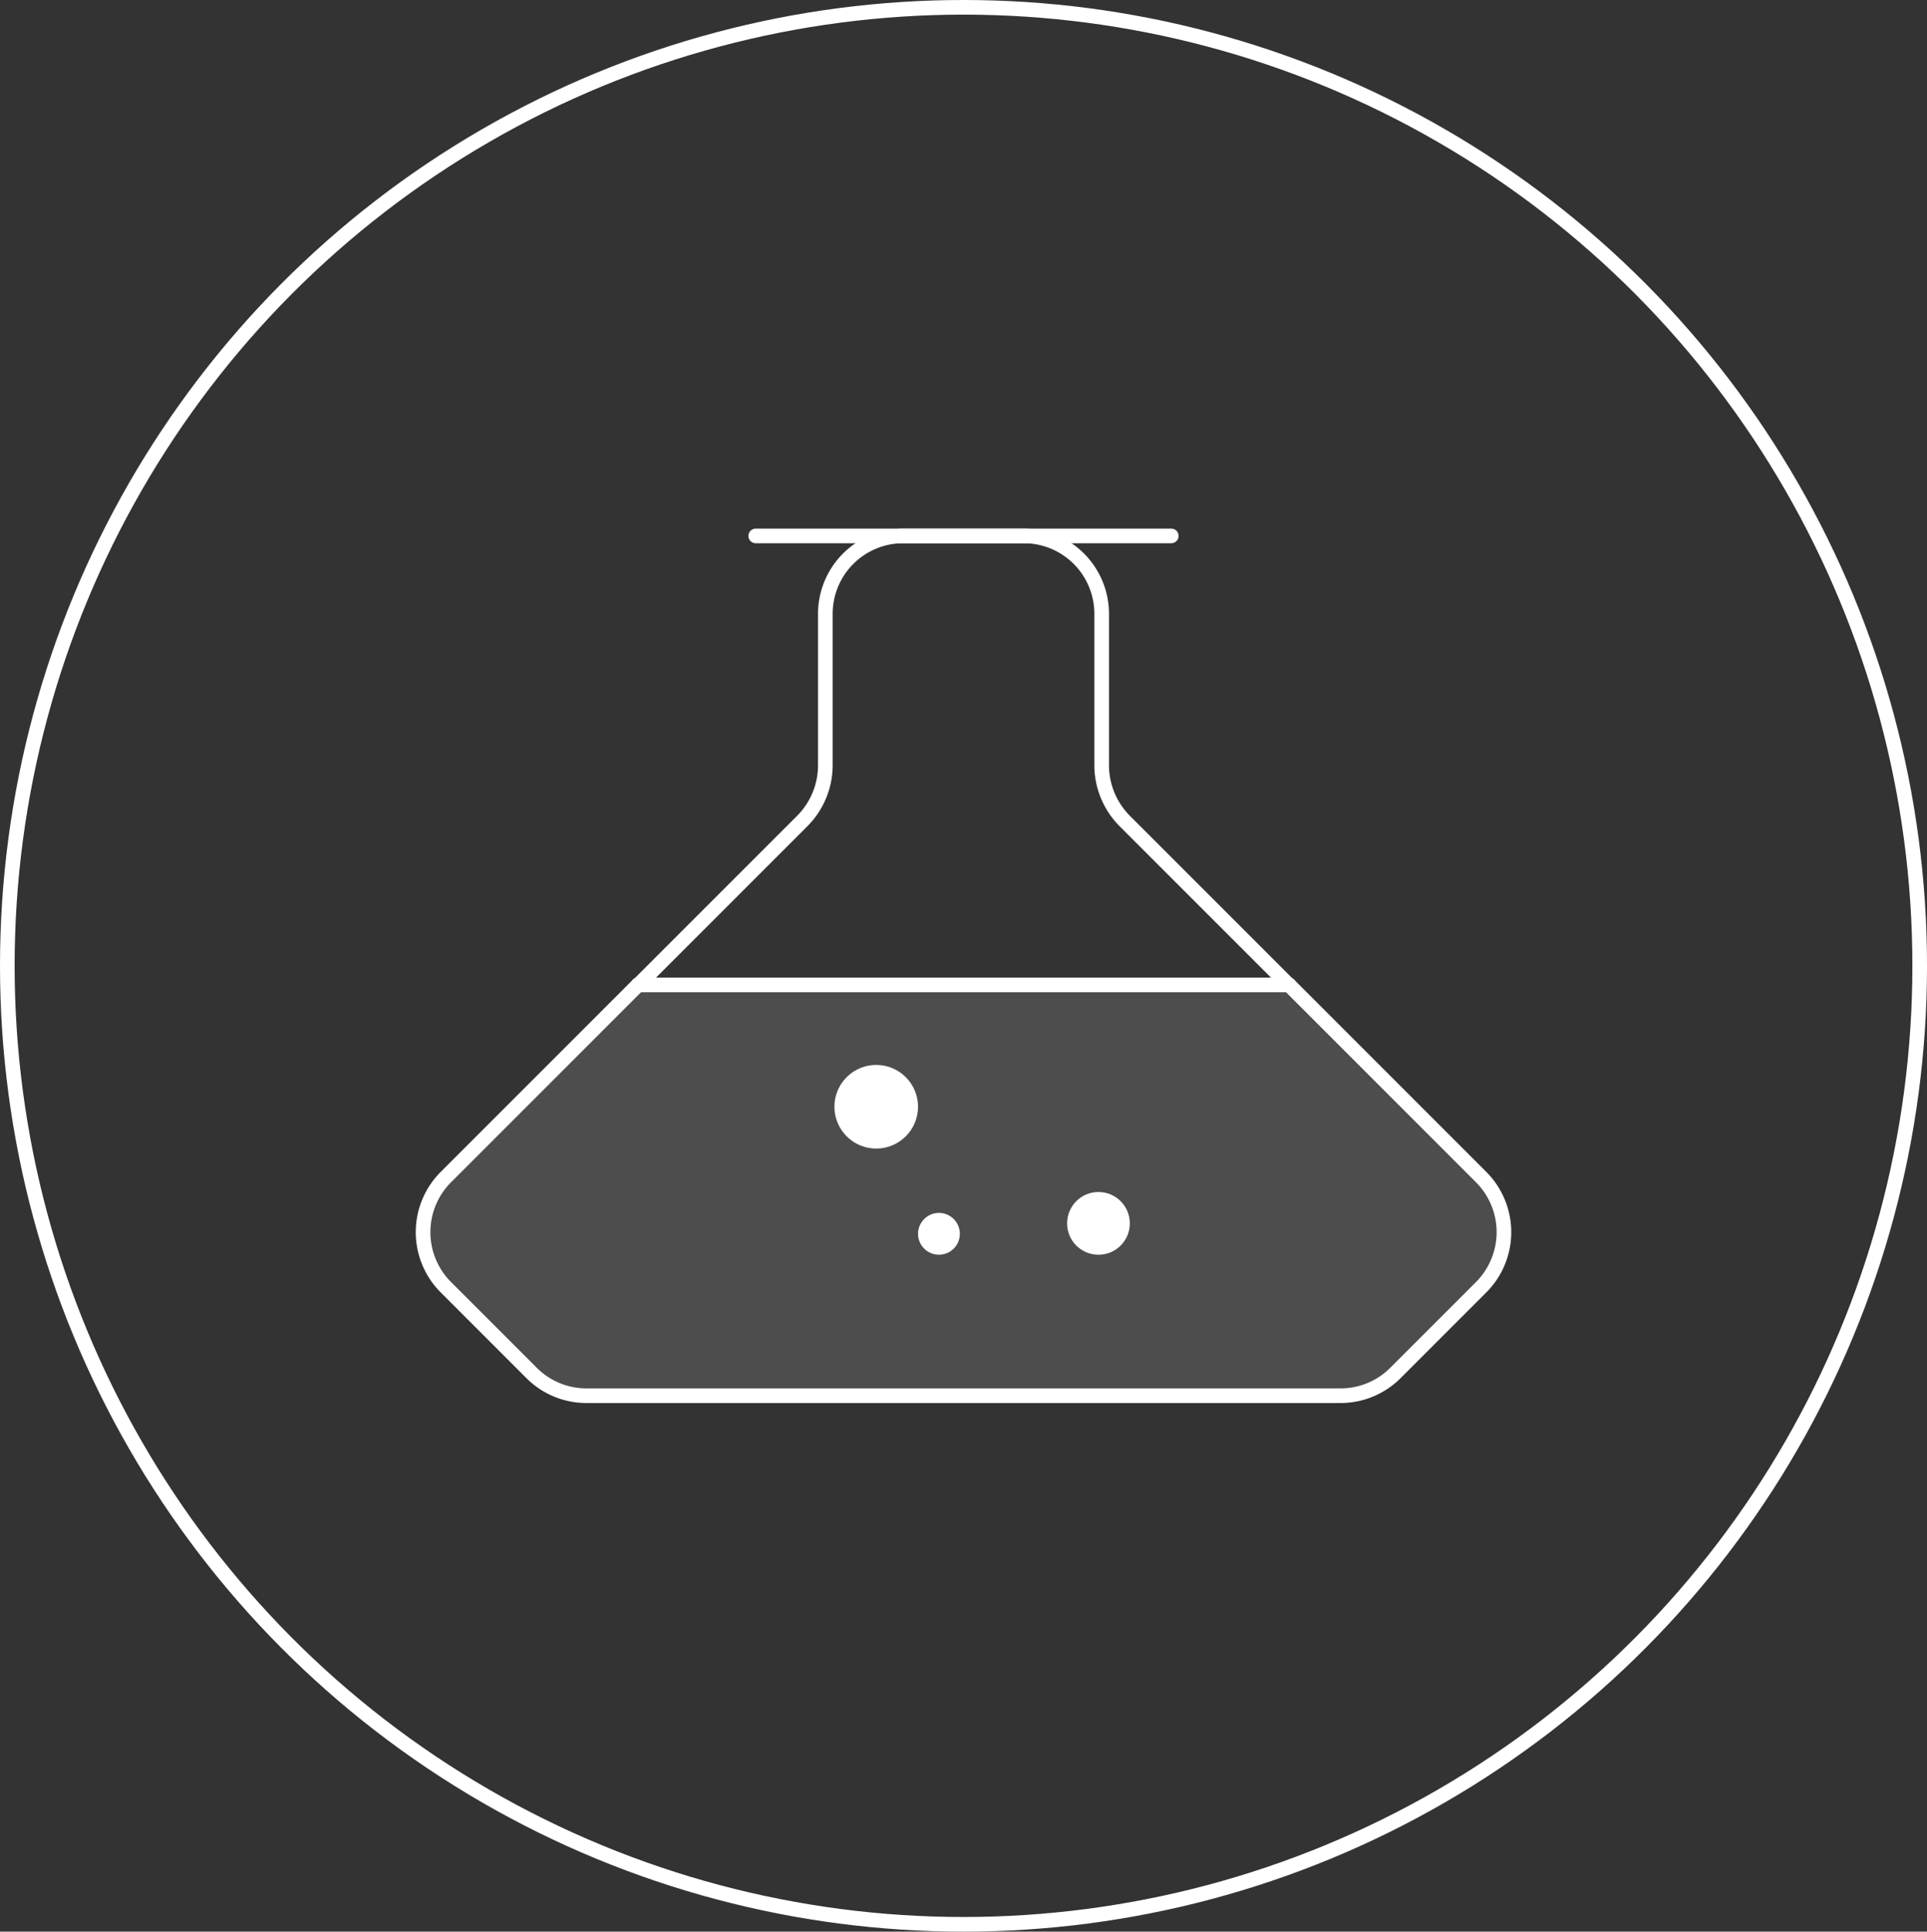 <svg xmlns="http://www.w3.org/2000/svg" width="131.731" height="132.022" viewBox="0 0 131.731 132.022">
  <rect x="0" y="0" width="131.731" height="132.022" fill="#333333" stroke="none"/>
  <g id="Grupo_291" data-name="Grupo 291" transform="translate(-1030.448 -535.398)">
    <g id="Grupo_8" data-name="Grupo 8" transform="translate(-1653 -1914)">
      <ellipse id="Elipse_45" data-name="Elipse 45" cx="65.366" cy="65.511" rx="65.366" ry="65.511" transform="translate(2683.948 2449.898)" fill="none" stroke="#fff" stroke-miterlimit="10" stroke-width="1"/>
    </g>
    <g id="Grupo_14" data-name="Grupo 14" transform="translate(-1653 -1914)">
      <g id="Grupo_266" data-name="Grupo 266">
        <g id="Grupo_264" data-name="Grupo 264" opacity="0.13">
          <path id="Trazado_170" data-name="Trazado 170" d="M2784.686,2529.835a5.326,5.326,0,0,1,0,7.556l-5.848,5.848a5.3,5.3,0,0,1-3.778,1.552h-51.493a5.3,5.3,0,0,1-3.777-1.552l-5.848-5.848a5.326,5.326,0,0,1,0-7.556l13.119-13.119h44.506Z" fill="#fff"/>
        </g>
        <g id="Grupo_265" data-name="Grupo 265">
          <path id="Trazado_171" data-name="Trazado 171" d="M2727.061,2516.716l-13.119,13.119a5.326,5.326,0,0,0,0,7.556l5.848,5.848a5.3,5.3,0,0,0,3.777,1.552h51.493a5.3,5.3,0,0,0,3.778-1.552l5.848-5.848a5.326,5.326,0,0,0,0-7.556l-13.119-13.119" fill="none" stroke="#fff" stroke-linecap="round" stroke-linejoin="round" stroke-width="1"/>
          <path id="Trazado_172" data-name="Trazado 172" d="M2771.541,2516.716l-11.23-11.23a5.413,5.413,0,0,1-1.552-3.778v-10.35a5.324,5.324,0,0,0-5.331-5.331H2745.2a5.324,5.324,0,0,0-5.331,5.331v10.35a5.413,5.413,0,0,1-1.552,3.778l-11.23,11.23" fill="none" stroke="#fff" stroke-linecap="round" stroke-linejoin="round" stroke-width="1"/>
          <path id="Trazado_173" data-name="Trazado 173" d="M2771.567,2516.716h-44.506" fill="none" stroke="#fff" stroke-linecap="round" stroke-linejoin="round" stroke-width="1"/>
        </g>
      </g>
      <circle id="Elipse_54" data-name="Elipse 54" cx="2.858" cy="2.858" r="2.858" transform="translate(2740.489 2522.183)" fill="#fff"/>
      <circle id="Elipse_55" data-name="Elipse 55" cx="1.429" cy="1.429" r="1.429" transform="translate(2746.206 2532.297)" fill="#fff"/>
      <circle id="Elipse_56" data-name="Elipse 56" cx="2.144" cy="2.144" r="2.144" transform="translate(2756.396 2530.868)" fill="#fff"/>
    </g>
    <line id="Línea_1" data-name="Línea 1" x2="28.408" transform="translate(1082.11 572.027)" fill="none" stroke="#fff" stroke-linecap="round" stroke-linejoin="round" stroke-width="1"/>
  </g>
</svg>
